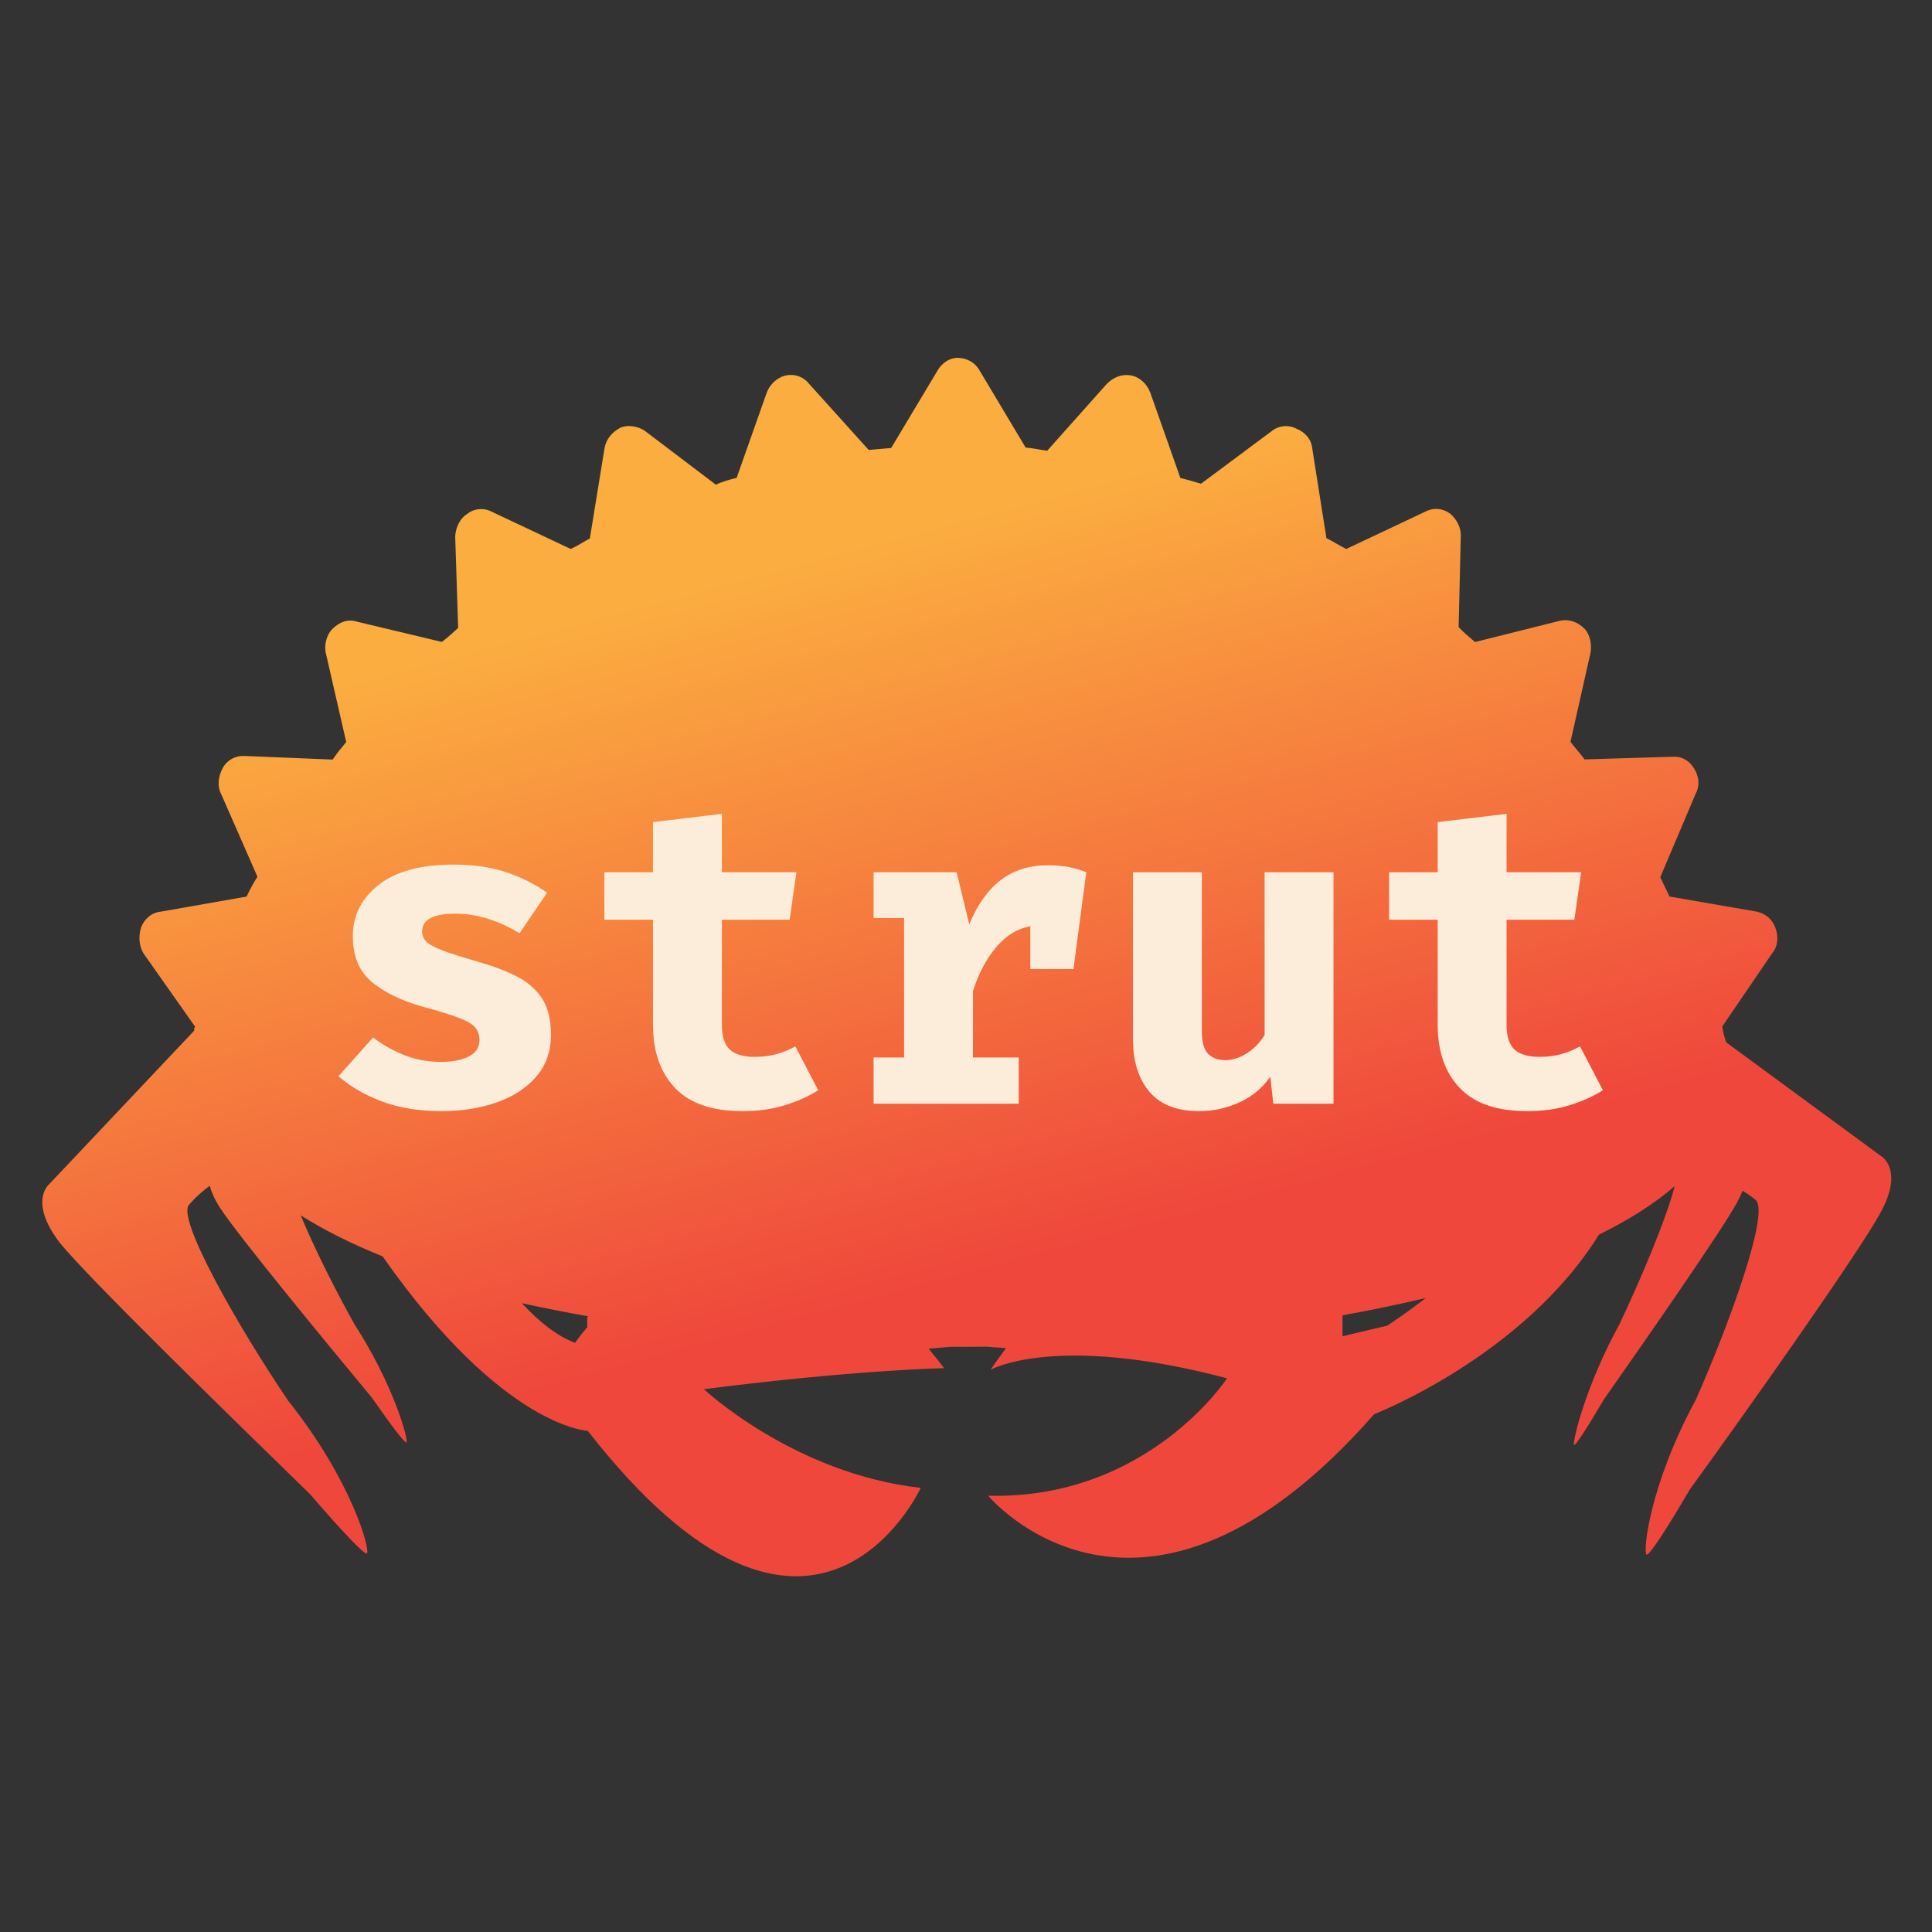 <?xml version="1.0" encoding="UTF-8"?>
<!-- Generated by Pixelmator Pro 3.7 -->
<svg width="1024" height="1024" viewBox="0 0 1024 1024" xmlns="http://www.w3.org/2000/svg" xmlns:xlink="http://www.w3.org/1999/xlink">
    <rect x="0" y="0" width="1024" height="1024" fill="#333333" stroke="none"/>
    <linearGradient id="linearGradient1" x1="427.322" y1="194.572" x2="597.508" y2="830.581" gradientUnits="userSpaceOnUse">
        <stop offset="1e-05" stop-color="#fbad40" stop-opacity="1"/>
        <stop offset="0.15" stop-color="#fbad40" stop-opacity="1"/>
        <stop offset="0.74" stop-color="#ef473c" stop-opacity="1"/>
        <stop offset="1" stop-color="#ef473c" stop-opacity="1"/>
    </linearGradient>
    <path id="Path" fill="url(#linearGradient1)" stroke="none" d="M 487.993 788.61 C 487.993 788.61 431.269 911.933 311.517 758.357 C 311.517 758.357 266.513 756.878 202.791 665.914 C 186.173 659.178 171.608 651.893 159.391 644.161 C 166.412 661.273 178.111 684.44 187.906 701.927 C 208.899 734.485 216.458 763.022 215.47 764.457 C 214.842 765.362 207.676 755.999 197.105 740.799 C 172.497 711.151 125.873 654.535 116.564 640.072 C 113.665 635.564 112.014 631.708 111.145 628.486 C 103.899 633.899 100.351 638.415 100.351 638.415 C 92.938 645.06 126.747 704.061 152.755 742.425 C 186.441 784.781 196.292 821.228 194.482 823.385 C 193.217 824.161 181.482 811.864 164.424 792.037 C 123.639 752.301 46.441 677.109 31.483 658.431 C 14.912 636.563 26.119 627.588 26.119 627.588 L 102.947 546.249 C 102.889 545.588 102.831 544.927 103.435 544.208 L 76.047 505.298 C 73.716 501.505 73.253 496.215 74.832 491.414 C 76.468 487.273 80.146 483.62 85.435 483.158 L 130.708 475.199 C 132.403 471.72 134.097 468.241 136.452 464.704 L 117.312 421.075 C 114.924 416.62 115.783 411.215 118.081 407.017 C 120.379 402.819 124.833 400.43 129.519 400.686 L 176.321 402.588 C 178.677 399.051 181.09 396.175 183.503 393.299 L 172.727 346.273 C 171.661 341.703 173.181 336.24 176.256 333.306 C 179.934 329.653 184.446 327.926 189.248 329.505 L 234.157 340.233 C 237.289 337.96 240.364 335.026 242.835 332.811 L 241.257 284.315 C 241.513 279.629 243.753 274.769 247.546 272.439 C 251.282 269.447 256.571 268.984 260.77 271.282 L 302.464 290.952 C 306.315 289.283 309.447 287.01 312.638 285.398 L 320.432 237.415 C 321.349 232.671 324.366 229.076 328.82 226.687 C 332.671 225.018 338.076 225.878 341.614 228.233 L 379.432 256.903 C 382.622 255.292 386.531 254.283 390.44 253.275 L 406.457 207.903 C 408.094 203.762 411.771 200.11 416.342 199.043 C 420.912 197.977 425.714 199.556 428.705 203.292 L 460.433 238.491 L 472.333 237.449 L 496.747 196.672 C 499.045 192.474 503.442 189.424 508.128 189.681 C 512.814 189.937 517.012 192.235 519.4 196.689 L 543.599 237.211 C 547.623 237.525 551.706 238.5 555.07 238.872 L 586.616 203.467 C 590.293 199.814 594.806 198.087 599.55 199.004 C 604.294 199.922 607.946 203.599 609.674 208.112 L 625.624 253.352 C 629.706 254.327 633.128 255.36 636.549 256.393 L 674.079 228.46 C 677.815 225.468 683.104 225.005 687.302 227.303 C 691.443 228.939 695.096 232.617 695.558 237.906 L 703.029 285.221 C 706.508 286.915 710.045 289.271 713.525 290.965 L 755.112 271.337 C 759.567 268.949 764.253 269.205 768.509 272.164 C 772.104 275.18 774.492 279.635 774.236 284.321 L 773.111 332.387 C 776.045 335.462 778.922 337.875 781.797 340.288 L 826.781 329.024 C 831.352 327.958 836.153 329.537 839.806 333.215 C 842.74 336.289 843.864 341.52 842.947 346.264 L 832.392 393.157 C 834.665 396.289 837.599 399.364 839.872 402.496 L 886.384 401.092 C 891.013 400.687 895.211 402.984 897.541 406.778 C 900.591 411.174 901.054 416.464 898.756 420.662 L 879.979 464.943 C 881.59 468.133 883.26 471.985 884.871 475.175 L 930.871 483.142 C 935.615 484.06 939.21 487.076 940.938 491.589 C 942.665 496.101 942.466 501.448 939.45 505.043 L 912.879 544.01 C 913.168 547.316 914.061 549.903 914.953 552.49 L 996.829 612.615 C 996.829 612.615 1009.424 619.508 996.788 642.599 C 985.903 662.871 927.216 745.954 895.703 789.351 C 882.95 811.119 874.132 824.549 872.751 824.004 C 870.652 822.855 874.198 787.235 898.868 741.772 C 916.671 701.573 938.688 641.02 930.233 635.763 C 930.233 635.763 927.936 633.721 923.584 631.102 C 922.805 633.113 921.796 635.299 920.505 637.664 C 912.379 652.531 871.723 710.895 850.268 741.466 C 841.048 757.095 834.796 766.74 834.254 765.832 C 833.403 764.39 840.039 735.263 858.366 701.805 C 869.516 678.411 883.502 645.146 887.591 628.703 C 877.18 637.797 863.663 646.406 847.465 654.4 C 807.399 718.98 728.331 749.555 728.331 749.555 C 604.79 890.241 523.761 792.771 523.761 792.771 C 608.313 794.885 650.355 730.531 650.355 730.531 C 558.991 706.339 524.935 726.068 524.935 726.068 C 527.716 722.034 530.476 718.194 533.214 714.539 L 523.65 713.839 L 523.7 713.771 C 519.211 713.816 514.703 713.839 510.177 713.839 C 508.116 713.839 506.059 713.835 504.005 713.825 L 504.016 713.839 L 492.185 714.809 C 494.906 718.088 497.641 721.537 500.389 725.162 C 500.389 725.162 453.748 726.003 373.074 736.297 C 373.074 736.297 420.764 781.046 487.993 788.61 Z M 311.225 703.476 L 311.225 698.426 C 311.385 698.206 311.569 697.953 311.778 697.671 C 299.629 695.533 287.879 693.205 276.573 690.7 C 285.745 700.581 295.329 708.258 304.794 711.716 C 304.794 711.716 307.029 708.426 311.225 703.476 Z M 735.377 702.581 C 742.685 697.669 749.467 692.777 755.759 687.939 C 741.742 691.296 726.979 694.372 711.558 697.14 L 711.558 708.042 C 711.623 708.158 711.656 708.218 711.656 708.218 L 735.377 702.581 Z M 127.938 618.68 C 127.938 618.68 127.938 618.68 127.938 618.68 C 127.938 618.68 127.938 618.68 127.938 618.68 Z"/>
    <mask id="mask1" maskUnits="userSpaceOnUse" maskContentUnits="userSpaceOnUse" mask-type="alpha">
        <linearGradient id="linearGradient2" x1="427.322" y1="194.572" x2="597.508" y2="830.581" gradientUnits="userSpaceOnUse">
            <stop offset="1e-05" stop-color="#fbad40" stop-opacity="1"/>
            <stop offset="0.15" stop-color="#fbad40" stop-opacity="1"/>
            <stop offset="0.74" stop-color="#ef473c" stop-opacity="1"/>
            <stop offset="1" stop-color="#ef473c" stop-opacity="1"/>
        </linearGradient>
        <path id="path1" fill="url(#linearGradient2)" stroke="none" d="M 487.993 788.61 C 487.993 788.61 431.269 911.933 311.517 758.357 C 311.517 758.357 266.513 756.878 202.791 665.914 C 186.173 659.178 171.608 651.893 159.391 644.161 C 166.412 661.273 178.111 684.44 187.906 701.927 C 208.899 734.485 216.458 763.022 215.47 764.457 C 214.842 765.362 207.676 755.999 197.105 740.799 C 172.497 711.151 125.873 654.535 116.564 640.072 C 113.665 635.564 112.014 631.708 111.145 628.486 C 103.899 633.899 100.351 638.415 100.351 638.415 C 92.938 645.06 126.747 704.061 152.755 742.425 C 186.441 784.781 196.292 821.228 194.482 823.385 C 193.217 824.161 181.482 811.864 164.424 792.037 C 123.639 752.301 46.441 677.109 31.483 658.431 C 14.912 636.563 26.119 627.588 26.119 627.588 L 102.947 546.249 C 102.889 545.588 102.831 544.927 103.435 544.208 L 76.047 505.298 C 73.716 501.505 73.253 496.215 74.832 491.414 C 76.468 487.273 80.146 483.62 85.435 483.158 L 130.708 475.199 C 132.403 471.72 134.097 468.241 136.452 464.704 L 117.312 421.075 C 114.924 416.62 115.783 411.215 118.081 407.017 C 120.379 402.819 124.833 400.43 129.519 400.686 L 176.321 402.588 C 178.677 399.051 181.09 396.175 183.503 393.299 L 172.727 346.273 C 171.661 341.703 173.181 336.24 176.256 333.306 C 179.934 329.653 184.446 327.926 189.248 329.505 L 234.157 340.233 C 237.289 337.96 240.364 335.026 242.835 332.811 L 241.257 284.315 C 241.513 279.629 243.753 274.769 247.546 272.439 C 251.282 269.447 256.571 268.984 260.77 271.282 L 302.464 290.952 C 306.315 289.283 309.447 287.01 312.638 285.398 L 320.432 237.415 C 321.349 232.671 324.366 229.076 328.82 226.687 C 332.671 225.018 338.076 225.878 341.614 228.233 L 379.432 256.903 C 382.622 255.292 386.531 254.283 390.44 253.275 L 406.457 207.903 C 408.094 203.762 411.771 200.11 416.342 199.043 C 420.912 197.977 425.714 199.556 428.705 203.292 L 460.433 238.491 L 472.333 237.449 L 496.747 196.672 C 499.045 192.474 503.442 189.424 508.128 189.681 C 512.814 189.937 517.012 192.235 519.4 196.689 L 543.599 237.211 C 547.623 237.525 551.706 238.5 555.07 238.872 L 586.616 203.467 C 590.293 199.814 594.806 198.087 599.55 199.004 C 604.294 199.922 607.946 203.599 609.674 208.112 L 625.624 253.352 C 629.706 254.327 633.128 255.36 636.549 256.393 L 674.079 228.46 C 677.815 225.468 683.104 225.005 687.302 227.303 C 691.443 228.939 695.096 232.617 695.558 237.906 L 703.029 285.221 C 706.508 286.915 710.045 289.271 713.525 290.965 L 755.112 271.337 C 759.567 268.949 764.253 269.205 768.509 272.164 C 772.104 275.18 774.492 279.635 774.236 284.321 L 773.111 332.387 C 776.045 335.462 778.922 337.875 781.797 340.288 L 826.781 329.024 C 831.352 327.958 836.153 329.537 839.806 333.215 C 842.74 336.289 843.864 341.52 842.947 346.264 L 832.392 393.157 C 834.665 396.289 837.599 399.364 839.872 402.496 L 886.384 401.092 C 891.013 400.687 895.211 402.984 897.541 406.778 C 900.591 411.174 901.054 416.464 898.756 420.662 L 879.979 464.943 C 881.59 468.133 883.26 471.985 884.871 475.175 L 930.871 483.142 C 935.615 484.06 939.21 487.076 940.938 491.589 C 942.665 496.101 942.466 501.448 939.45 505.043 L 912.879 544.01 C 913.168 547.316 914.061 549.903 914.953 552.49 L 996.829 612.615 C 996.829 612.615 1009.424 619.508 996.788 642.599 C 985.903 662.871 927.216 745.954 895.703 789.351 C 882.95 811.119 874.132 824.549 872.751 824.004 C 870.652 822.855 874.198 787.235 898.868 741.772 C 916.671 701.573 938.688 641.02 930.233 635.763 C 930.233 635.763 927.936 633.721 923.584 631.102 C 922.805 633.113 921.796 635.299 920.505 637.664 C 912.379 652.531 871.723 710.895 850.268 741.466 C 841.048 757.095 834.796 766.74 834.254 765.832 C 833.403 764.39 840.039 735.263 858.366 701.805 C 869.516 678.411 883.502 645.146 887.591 628.703 C 877.18 637.797 863.663 646.406 847.465 654.4 C 807.399 718.98 728.331 749.555 728.331 749.555 C 604.79 890.241 523.761 792.771 523.761 792.771 C 608.313 794.885 650.355 730.531 650.355 730.531 C 558.991 706.339 524.935 726.068 524.935 726.068 C 527.716 722.034 530.476 718.194 533.214 714.539 L 523.65 713.839 L 523.7 713.771 C 519.211 713.816 514.703 713.839 510.177 713.839 C 508.116 713.839 506.059 713.835 504.005 713.825 L 504.016 713.839 L 492.185 714.809 C 494.906 718.088 497.641 721.537 500.389 725.162 C 500.389 725.162 453.748 726.003 373.074 736.297 C 373.074 736.297 420.764 781.046 487.993 788.61 Z M 311.225 703.476 L 311.225 698.426 C 311.385 698.206 311.569 697.953 311.778 697.671 C 299.629 695.533 287.879 693.205 276.573 690.7 C 285.745 700.581 295.329 708.258 304.794 711.716 C 304.794 711.716 307.029 708.426 311.225 703.476 Z M 735.377 702.581 C 742.685 697.669 749.467 692.777 755.759 687.939 C 741.742 691.296 726.979 694.372 711.558 697.14 L 711.558 708.042 C 711.623 708.158 711.656 708.218 711.656 708.218 L 735.377 702.581 Z M 127.938 618.68 C 127.938 618.68 127.938 618.68 127.938 618.68 C 127.938 618.68 127.938 618.68 127.938 618.68 Z"/>
    </mask>
    <g id="Group" mask="url(#mask1)">
        <path id="strut" fill="#fcedda" fill-rule="evenodd" stroke="none" d="M 849.581 577.837 C 844.805 580.918 839.029 583.537 832.251 585.693 C 825.473 587.85 817.848 588.928 809.375 588.928 C 793.355 588.928 781.455 584.827 773.676 576.624 C 765.897 568.421 762.007 557.272 762.007 543.177 L 762.007 487.491 L 736.244 487.491 L 736.244 462.305 L 762.007 462.305 L 762.007 435.733 L 798.516 431.342 L 798.516 462.305 L 838.027 462.305 L 834.446 487.491 L 798.516 487.491 L 798.516 543.177 C 798.516 549.262 799.902 553.614 802.675 556.233 C 805.447 558.851 809.876 560.161 815.961 560.161 C 820.274 560.161 824.221 559.641 827.803 558.601 C 831.384 557.561 834.6 556.233 837.45 554.615 Z M 637.002 462.305 L 637.002 546.297 C 637.002 552.227 638.099 556.31 640.294 558.543 C 642.49 560.777 645.551 561.894 649.479 561.894 C 653.253 561.894 657.027 560.7 660.801 558.312 C 664.575 555.924 667.733 552.69 670.275 548.607 L 670.275 462.305 L 706.783 462.305 L 706.783 585 L 674.896 585 L 673.279 570.674 C 669.12 576.682 663.651 581.226 656.873 584.307 C 650.095 587.388 643.009 588.928 635.615 588.928 C 623.754 588.928 614.935 585.481 609.159 578.588 C 603.382 571.695 600.494 562.433 600.494 550.803 L 600.494 462.305 Z M 463.011 585 L 463.011 560.507 L 479.185 560.507 L 479.185 486.567 L 463.011 486.567 L 463.011 462.305 L 507.028 462.305 L 513.729 489.917 C 518.119 479.365 523.723 471.509 530.539 466.349 C 537.355 461.188 545.693 458.608 555.552 458.608 C 559.711 458.608 563.408 458.935 566.643 459.59 C 569.878 460.245 572.92 461.15 575.77 462.305 L 568.953 513.601 L 546.078 513.601 L 546.078 490.957 C 539.146 492.189 533.062 495.944 527.824 502.221 C 522.587 508.499 518.543 516.22 515.693 525.385 L 515.693 560.507 L 539.955 560.507 L 539.955 585 Z M 433.665 577.837 C 428.89 580.918 423.114 583.537 416.336 585.693 C 409.558 587.85 401.933 588.928 393.46 588.928 C 377.44 588.928 365.54 584.827 357.761 576.624 C 349.982 568.421 346.092 557.272 346.092 543.177 L 346.092 487.491 L 320.329 487.491 L 320.329 462.305 L 346.092 462.305 L 346.092 435.733 L 382.6 431.342 L 382.6 462.305 L 422.112 462.305 L 418.531 487.491 L 382.6 487.491 L 382.6 543.177 C 382.6 549.262 383.987 553.614 386.759 556.233 C 389.532 558.851 393.961 560.161 400.046 560.161 C 404.359 560.161 408.306 559.641 411.888 558.601 C 415.469 557.561 418.685 556.233 421.535 554.615 Z M 233.795 562.818 C 239.88 562.818 244.79 561.855 248.525 559.93 C 252.261 558.004 254.129 555.116 254.129 551.265 C 254.129 548.646 253.397 546.451 251.934 544.679 C 250.47 542.908 247.659 541.213 243.5 539.596 C 239.341 537.979 233.179 536.053 225.015 533.819 C 213.77 530.815 204.623 526.502 197.576 520.88 C 190.528 515.257 187.005 507.016 187.005 496.156 C 187.005 485.219 191.568 476.169 200.695 469.006 C 209.822 461.843 223.012 458.261 240.265 458.261 C 251.202 458.261 260.733 459.667 268.859 462.478 C 276.985 465.29 284.013 468.852 289.944 473.165 L 275.387 494.654 C 270.303 491.496 264.835 488.974 258.981 487.087 C 253.127 485.2 247.235 484.256 241.305 484.256 C 229.597 484.256 223.744 487.414 223.744 493.73 C 223.744 495.809 224.495 497.6 225.997 499.102 C 227.499 500.604 230.329 502.144 234.488 503.723 C 238.648 505.302 244.732 507.247 252.742 509.558 C 260.676 511.791 267.588 514.371 273.48 517.298 C 279.373 520.225 283.936 524.134 287.171 529.025 C 290.406 533.916 292.023 540.366 292.023 548.376 C 292.023 557.311 289.366 564.801 284.052 570.847 C 278.737 576.894 271.69 581.418 262.909 584.422 C 254.129 587.426 244.501 588.928 234.026 588.928 C 222.165 588.928 211.69 587.234 202.602 583.845 C 193.513 580.456 185.772 575.989 179.38 570.443 L 197.749 549.878 C 202.525 553.575 207.935 556.656 213.981 559.121 C 220.028 561.586 226.632 562.818 233.795 562.818 Z"/>
    </g>
</svg>
